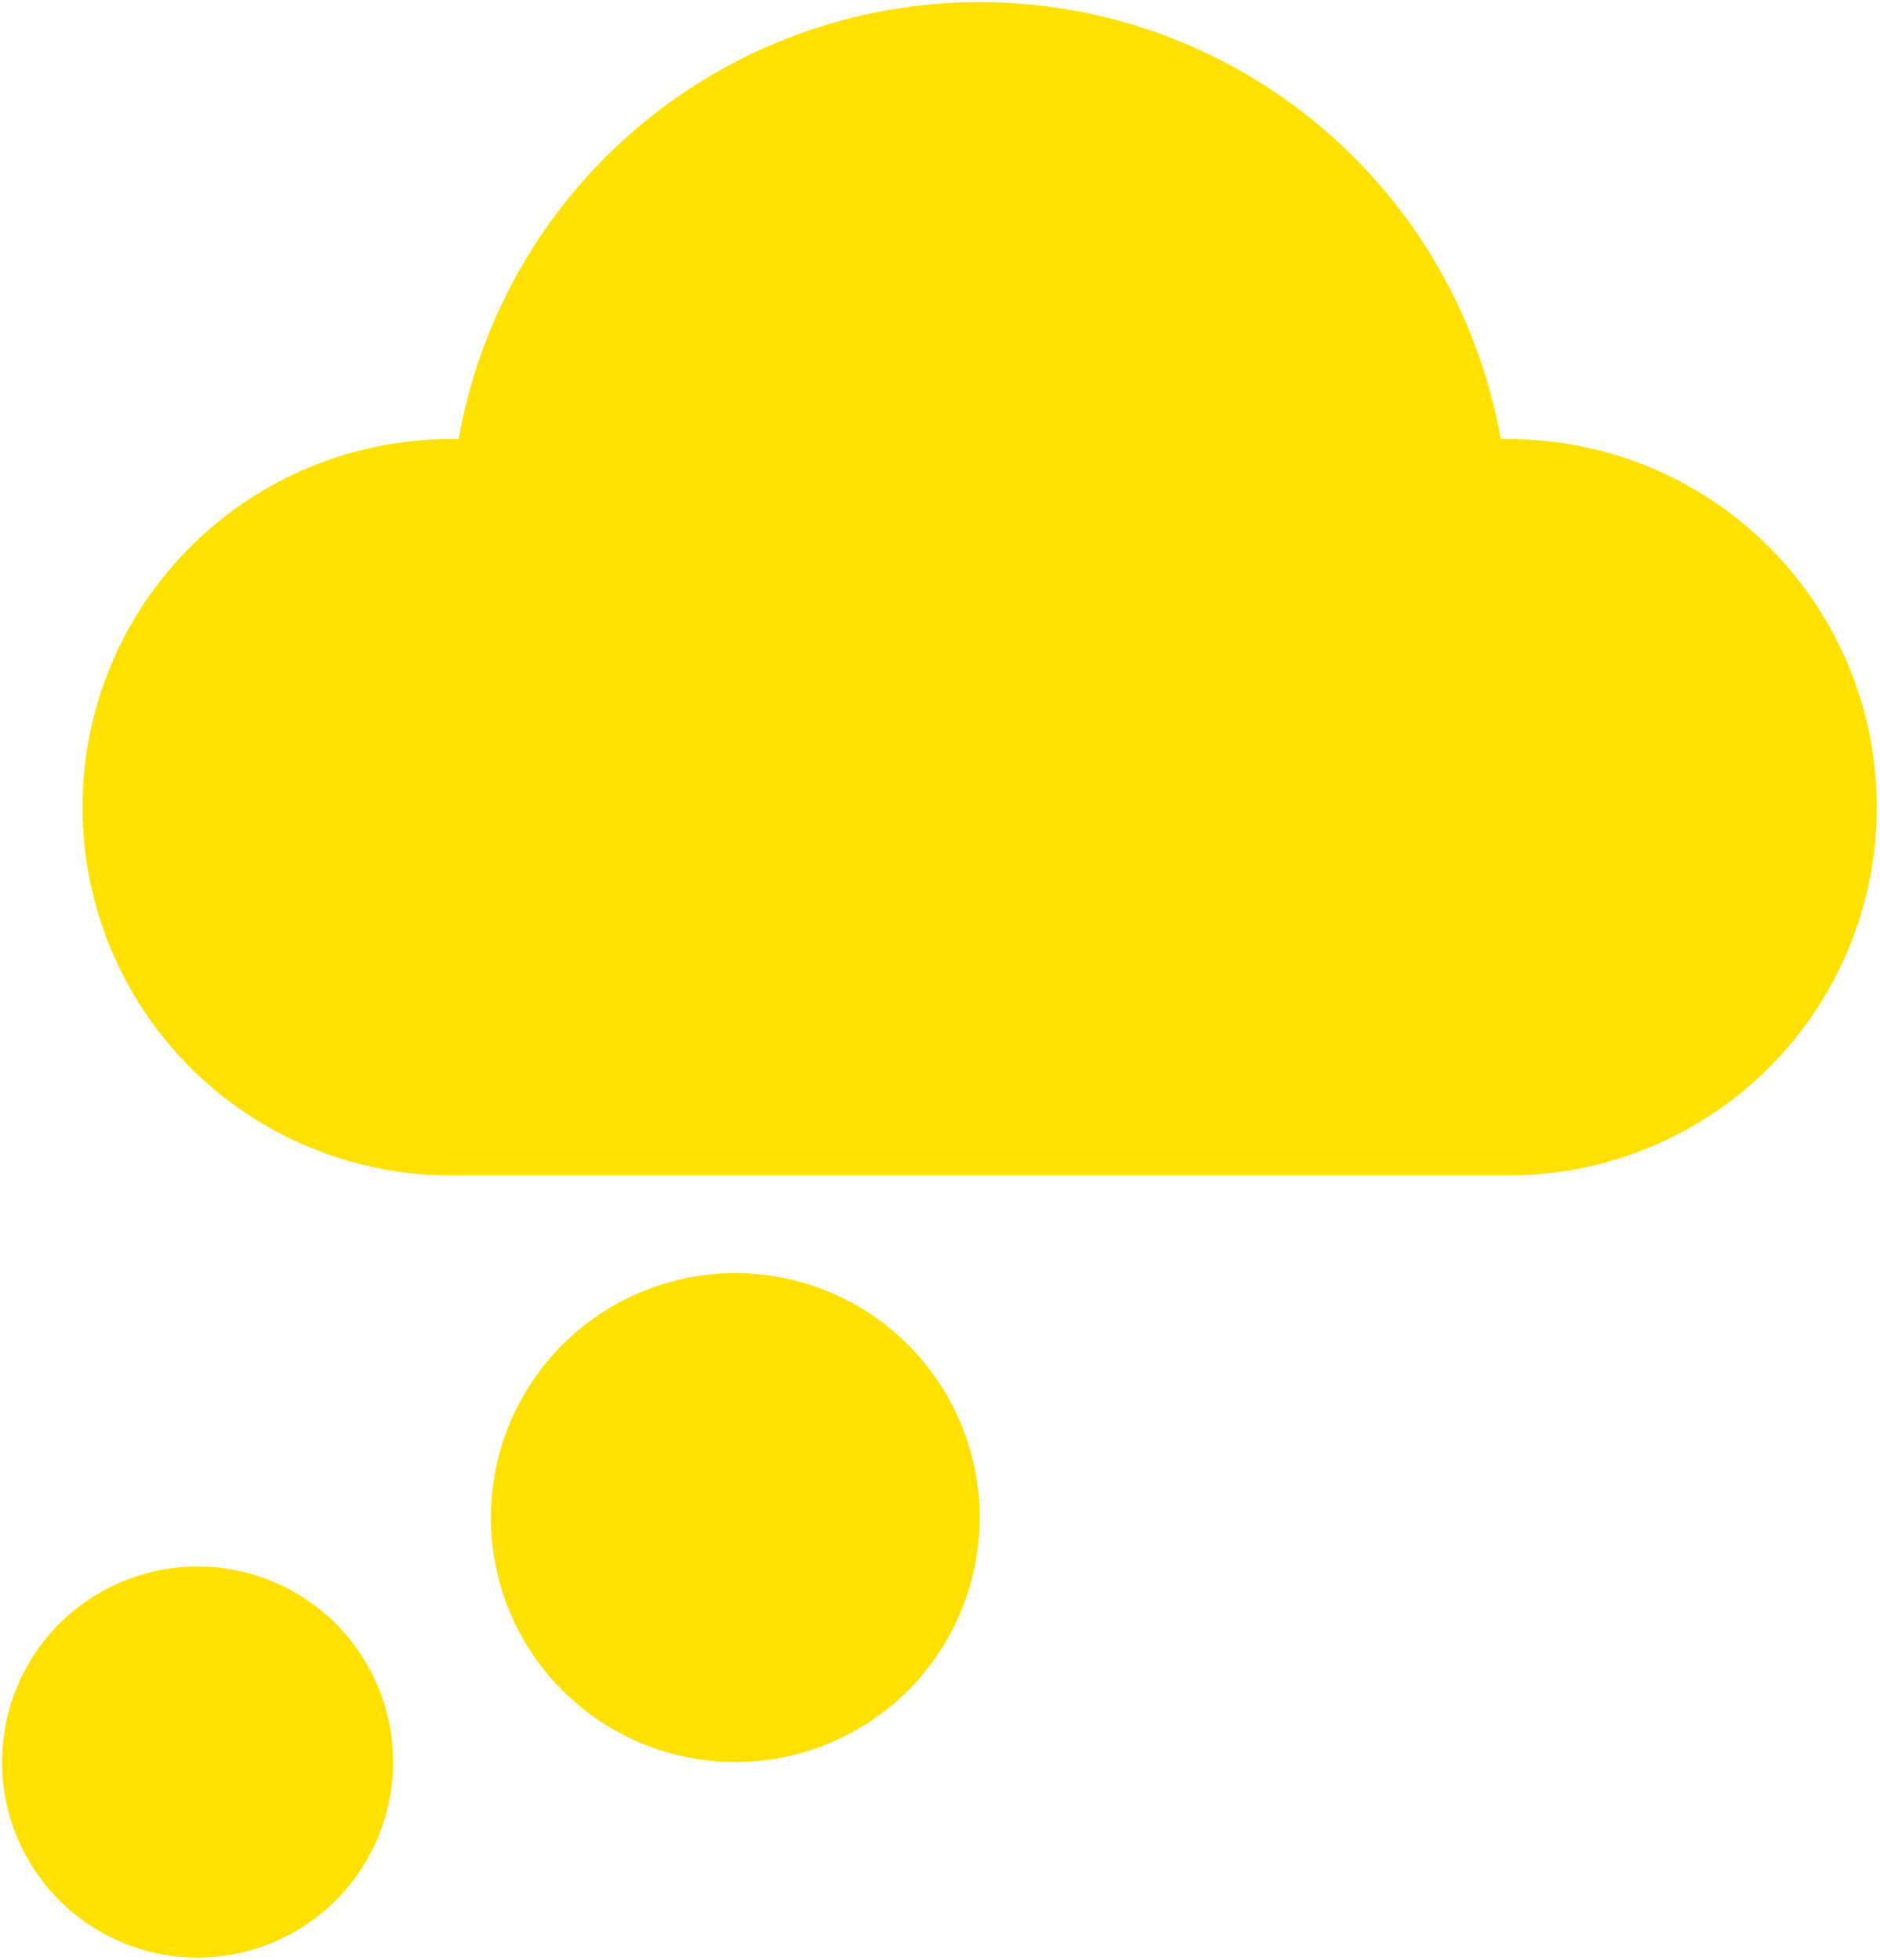 <svg width="379" height="395" viewBox="0 0 379 395" fill="none" xmlns="http://www.w3.org/2000/svg">
    <path d="M39.833 315.75C50.287 315.75 60.313 319.903 67.705 327.295C75.097 334.687 79.25 344.713 79.25 355.167C79.25 365.621 75.097 375.646 67.705 383.038C60.313 390.431 50.287 394.583 39.833 394.583C29.38 394.583 19.354 390.431 11.962 383.038C4.57 375.646 0.417 365.621 0.417 355.167C0.417 344.713 4.57 334.687 11.962 327.295C19.354 319.903 29.38 315.75 39.833 315.75V315.75ZM148.229 256.625C161.297 256.625 173.829 261.816 183.069 271.056C192.309 280.296 197.5 292.828 197.5 305.896C197.5 318.963 192.309 331.496 183.069 340.736C173.829 349.976 161.297 355.167 148.229 355.167C135.162 355.167 122.63 349.976 113.39 340.736C104.149 331.496 98.958 318.963 98.958 305.896C98.958 292.828 104.149 280.296 113.39 271.056C122.63 261.816 135.162 256.625 148.229 256.625V256.625ZM197.5 0.417C222.569 0.422 246.835 9.253 266.044 25.362C285.252 41.471 298.174 63.828 302.546 88.513H304.162C323.841 88.513 342.715 96.331 356.63 110.246C370.546 124.162 378.363 143.035 378.363 162.715C378.363 182.394 370.546 201.268 356.63 215.183C342.715 229.099 323.841 236.917 304.162 236.917H90.839C71.159 236.917 52.285 229.099 38.37 215.183C24.454 201.268 16.637 182.394 16.637 162.715C16.637 143.035 24.454 124.162 38.37 110.246C52.285 96.331 71.159 88.513 90.839 88.513H92.455C96.826 63.828 109.749 41.471 128.957 25.362C148.165 9.253 172.431 0.422 197.5 0.417V0.417Z" fill="#FEE100"/>
</svg>
